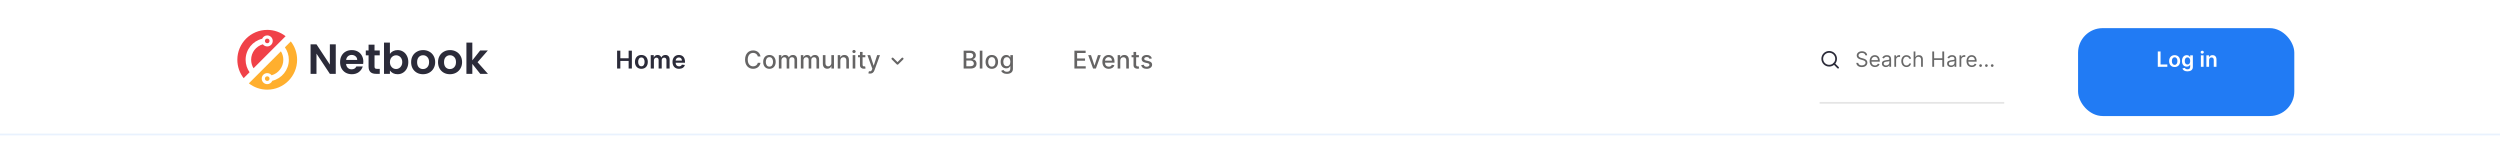 <svg width="1422" height="82" viewBox="0 0 1422 82" fill="none" xmlns="http://www.w3.org/2000/svg">
<path d="M190.984 42H187.624L180.016 30.504V42H176.656V25.224H180.016L187.624 36.744V25.224H190.984V42ZM206.664 35.064C206.664 35.544 206.632 35.976 206.568 36.36H196.848C196.928 37.32 197.264 38.072 197.856 38.616C198.448 39.16 199.176 39.432 200.04 39.432C201.288 39.432 202.176 38.896 202.704 37.824H206.328C205.944 39.104 205.208 40.16 204.12 40.992C203.032 41.808 201.696 42.216 200.112 42.216C198.832 42.216 197.68 41.936 196.656 41.376C195.648 40.8 194.856 39.992 194.28 38.952C193.72 37.912 193.44 36.712 193.44 35.352C193.44 33.976 193.72 32.768 194.28 31.728C194.84 30.688 195.624 29.888 196.632 29.328C197.64 28.768 198.8 28.488 200.112 28.488C201.376 28.488 202.504 28.76 203.496 29.304C204.504 29.848 205.28 30.624 205.824 31.632C206.384 32.624 206.664 33.768 206.664 35.064ZM203.184 34.104C203.168 33.24 202.856 32.552 202.248 32.04C201.64 31.512 200.896 31.248 200.016 31.248C199.184 31.248 198.48 31.504 197.904 32.016C197.344 32.512 197 33.208 196.872 34.104H203.184ZM213.029 31.464V37.896C213.029 38.344 213.133 38.672 213.341 38.88C213.565 39.072 213.933 39.168 214.445 39.168H216.005V42H213.893C211.061 42 209.645 40.624 209.645 37.872V31.464H208.061V28.704H209.645V25.416H213.029V28.704H216.005V31.464H213.029ZM221.782 30.648C222.214 30.008 222.806 29.488 223.558 29.088C224.326 28.688 225.198 28.488 226.174 28.488C227.31 28.488 228.334 28.768 229.246 29.328C230.174 29.888 230.902 30.688 231.43 31.728C231.974 32.752 232.246 33.944 232.246 35.304C232.246 36.664 231.974 37.872 231.43 38.928C230.902 39.968 230.174 40.776 229.246 41.352C228.334 41.928 227.31 42.216 226.174 42.216C225.182 42.216 224.31 42.024 223.558 41.64C222.822 41.24 222.23 40.728 221.782 40.104V42H218.422V24.24H221.782V30.648ZM228.814 35.304C228.814 34.504 228.646 33.816 228.31 33.24C227.99 32.648 227.558 32.2 227.014 31.896C226.486 31.592 225.91 31.44 225.286 31.44C224.678 31.44 224.102 31.6 223.558 31.92C223.03 32.224 222.598 32.672 222.262 33.264C221.942 33.856 221.782 34.552 221.782 35.352C221.782 36.152 221.942 36.848 222.262 37.44C222.598 38.032 223.03 38.488 223.558 38.808C224.102 39.112 224.678 39.264 225.286 39.264C225.91 39.264 226.486 39.104 227.014 38.784C227.558 38.464 227.99 38.008 228.31 37.416C228.646 36.824 228.814 36.12 228.814 35.304ZM240.591 42.216C239.311 42.216 238.159 41.936 237.135 41.376C236.111 40.8 235.303 39.992 234.711 38.952C234.135 37.912 233.847 36.712 233.847 35.352C233.847 33.992 234.143 32.792 234.735 31.752C235.343 30.712 236.167 29.912 237.207 29.352C238.247 28.776 239.407 28.488 240.687 28.488C241.967 28.488 243.127 28.776 244.167 29.352C245.207 29.912 246.023 30.712 246.615 31.752C247.223 32.792 247.527 33.992 247.527 35.352C247.527 36.712 247.215 37.912 246.591 38.952C245.983 39.992 245.151 40.8 244.095 41.376C243.055 41.936 241.887 42.216 240.591 42.216ZM240.591 39.288C241.199 39.288 241.767 39.144 242.295 38.856C242.839 38.552 243.271 38.104 243.591 37.512C243.911 36.92 244.071 36.2 244.071 35.352C244.071 34.088 243.735 33.12 243.063 32.448C242.407 31.76 241.599 31.416 240.639 31.416C239.679 31.416 238.871 31.76 238.215 32.448C237.575 33.12 237.255 34.088 237.255 35.352C237.255 36.616 237.567 37.592 238.191 38.28C238.831 38.952 239.631 39.288 240.591 39.288ZM255.896 42.216C254.616 42.216 253.464 41.936 252.44 41.376C251.416 40.8 250.608 39.992 250.016 38.952C249.44 37.912 249.152 36.712 249.152 35.352C249.152 33.992 249.448 32.792 250.04 31.752C250.648 30.712 251.472 29.912 252.512 29.352C253.552 28.776 254.712 28.488 255.992 28.488C257.272 28.488 258.432 28.776 259.472 29.352C260.512 29.912 261.328 30.712 261.92 31.752C262.528 32.792 262.832 33.992 262.832 35.352C262.832 36.712 262.52 37.912 261.896 38.952C261.288 39.992 260.456 40.8 259.4 41.376C258.36 41.936 257.192 42.216 255.896 42.216ZM255.896 39.288C256.504 39.288 257.072 39.144 257.6 38.856C258.144 38.552 258.576 38.104 258.896 37.512C259.216 36.92 259.376 36.2 259.376 35.352C259.376 34.088 259.04 33.12 258.368 32.448C257.712 31.76 256.904 31.416 255.944 31.416C254.984 31.416 254.176 31.76 253.52 32.448C252.88 33.12 252.56 34.088 252.56 35.352C252.56 36.616 252.872 37.592 253.496 38.28C254.136 38.952 254.936 39.288 255.896 39.288ZM273.169 42L268.657 36.336V42H265.297V24.24H268.657V34.344L273.121 28.704H277.489L271.633 35.376L277.537 42H273.169Z" fill="#2B2B39"/>
<path d="M169.001 34C169.001 43.389 161.39 51 152.001 51C148.061 51 144.434 49.659 141.551 47.409L159.783 29.177C160.653 30.577 161.155 32.229 161.155 34C161.155 38.193 158.336 41.727 154.49 42.811C153.917 42.065 153.015 41.584 152.001 41.584C150.268 41.584 148.863 42.99 148.863 44.723C148.863 46.456 150.268 47.861 152.001 47.861C153.299 47.861 154.413 47.074 154.89 45.951C160.285 44.651 164.294 39.794 164.294 34C164.294 31.362 163.461 28.916 162.046 26.914L165.411 23.549C167.661 26.432 169.001 30.059 169.001 34Z" fill="#FFAF2E"/>
<path d="M141.955 41.086L138.591 44.45C136.341 41.568 135 37.94 135 34C135 24.611 142.611 17 152 17C155.94 17 159.568 18.341 162.45 20.59L144.218 38.823C143.348 37.422 142.846 35.771 142.846 34C142.846 29.807 145.665 26.273 149.511 25.189C150.085 25.935 150.986 26.415 152 26.415C153.733 26.415 155.138 25.01 155.138 23.277C155.138 21.544 153.733 20.139 152 20.139C150.702 20.139 149.589 20.926 149.111 22.049C143.716 23.349 139.708 28.206 139.708 34C139.708 36.638 140.54 39.084 141.955 41.086Z" fill="#F04148"/>
<circle cx="151.999" cy="23.277" r="1.308" fill="#F04148"/>
<circle cx="151.999" cy="44.723" r="1.308" fill="#FFAF2E"/>
<path d="M351.004 39H352.849V34.675H357.567V39H359.416V28.818H357.567V33.129H352.849V28.818H351.004V39ZM364.814 39.149C367.051 39.149 368.473 37.573 368.473 35.212C368.473 32.845 367.051 31.264 364.814 31.264C362.576 31.264 361.155 32.845 361.155 35.212C361.155 37.573 362.576 39.149 364.814 39.149ZM364.824 37.707C363.586 37.707 362.979 36.604 362.979 35.207C362.979 33.81 363.586 32.691 364.824 32.691C366.042 32.691 366.648 33.81 366.648 35.207C366.648 36.604 366.042 37.707 364.824 37.707ZM370.14 39H371.94V34.356C371.94 33.417 372.566 32.781 373.342 32.781C374.103 32.781 374.625 33.293 374.625 34.078V39H376.39V34.237C376.39 33.377 376.902 32.781 377.772 32.781C378.498 32.781 379.074 33.208 379.074 34.153V39H380.879V33.874C380.879 32.169 379.895 31.264 378.493 31.264C377.384 31.264 376.539 31.811 376.201 32.661H376.121C375.828 31.796 375.087 31.264 374.058 31.264C373.034 31.264 372.268 31.791 371.95 32.661H371.86V31.364H370.14V39ZM386.225 39.149C388.005 39.149 389.228 38.279 389.546 36.952L387.866 36.763C387.622 37.409 387.026 37.747 386.25 37.747C385.087 37.747 384.316 36.981 384.301 35.674H389.621V35.122C389.621 32.443 388.01 31.264 386.131 31.264C383.943 31.264 382.517 32.87 382.517 35.227C382.517 37.623 383.924 39.149 386.225 39.149ZM384.306 34.461C384.361 33.486 385.082 32.666 386.156 32.666C387.19 32.666 387.886 33.422 387.896 34.461H384.306Z" fill="#2B2B39"/>
<path d="M432.575 32.129C432.227 29.952 430.522 28.679 428.369 28.679C425.734 28.679 423.79 30.653 423.79 33.909C423.79 37.166 425.724 39.139 428.369 39.139C430.607 39.139 432.242 37.737 432.575 35.724L431.024 35.719C430.761 37.021 429.667 37.737 428.379 37.737C426.634 37.737 425.317 36.4 425.317 33.909C425.317 31.438 426.629 30.081 428.384 30.081C429.682 30.081 430.771 30.812 431.024 32.129H432.575ZM437.651 39.154C439.804 39.154 441.21 37.578 441.21 35.217C441.21 32.84 439.804 31.264 437.651 31.264C435.498 31.264 434.091 32.84 434.091 35.217C434.091 37.578 435.498 39.154 437.651 39.154ZM437.656 37.906C436.249 37.906 435.593 36.678 435.593 35.212C435.593 33.75 436.249 32.507 437.656 32.507C439.053 32.507 439.709 33.75 439.709 35.212C439.709 36.678 439.053 37.906 437.656 37.906ZM443.01 39H444.496V34.292C444.496 33.263 445.217 32.547 446.062 32.547C446.888 32.547 447.459 33.094 447.459 33.924V39H448.941V34.133C448.941 33.213 449.503 32.547 450.472 32.547C451.258 32.547 451.904 32.984 451.904 34.019V39H453.39V33.879C453.39 32.134 452.416 31.264 451.034 31.264C449.935 31.264 449.11 31.791 448.742 32.606H448.662C448.329 31.771 447.628 31.264 446.609 31.264C445.6 31.264 444.849 31.766 444.531 32.606H444.437V31.364H443.01V39ZM455.523 39H457.009V34.292C457.009 33.263 457.73 32.547 458.575 32.547C459.401 32.547 459.972 33.094 459.972 33.924V39H461.454V34.133C461.454 33.213 462.016 32.547 462.985 32.547C463.771 32.547 464.417 32.984 464.417 34.019V39H465.903V33.879C465.903 32.134 464.929 31.264 463.547 31.264C462.448 31.264 461.623 31.791 461.255 32.606H461.176C460.842 31.771 460.141 31.264 459.122 31.264C458.113 31.264 457.362 31.766 457.044 32.606H456.95V31.364H455.523V39ZM472.873 35.833C472.878 37.131 471.914 37.747 471.078 37.747C470.159 37.747 469.522 37.081 469.522 36.042V31.364H468.036V36.221C468.036 38.115 469.075 39.099 470.542 39.099C471.69 39.099 472.471 38.493 472.823 37.678H472.903V39H474.365V31.364H472.873V35.833ZM477.989 34.466C477.989 33.248 478.734 32.552 479.768 32.552C480.778 32.552 481.389 33.213 481.389 34.322V39H482.876V34.143C482.876 32.254 481.837 31.264 480.275 31.264C479.127 31.264 478.376 31.796 478.023 32.606H477.929V31.364H476.502V39H477.989V34.466ZM485.009 39H486.496V31.364H485.009V39ZM485.76 30.185C486.272 30.185 486.7 29.788 486.7 29.3C486.7 28.813 486.272 28.41 485.76 28.41C485.243 28.41 484.82 28.813 484.82 29.3C484.82 29.788 485.243 30.185 485.76 30.185ZM492.2 31.364H490.634V29.534H489.148V31.364H488.029V32.557H489.148V37.066C489.143 38.453 490.202 39.124 491.375 39.099C491.847 39.094 492.165 39.005 492.339 38.94L492.071 37.712C491.971 37.732 491.788 37.777 491.549 37.777C491.067 37.777 490.634 37.618 490.634 36.758V32.557H492.2V31.364ZM494.924 41.864C496.152 41.864 496.928 41.222 497.37 40.019L500.527 31.379L498.921 31.364L496.987 37.29H496.908L494.974 31.364H493.383L496.177 39.099L495.993 39.606C495.615 40.621 495.083 40.705 494.268 40.481L493.91 41.7C494.089 41.779 494.477 41.864 494.924 41.864Z" fill="#656464"/>
<path d="M513.312 33.375L510.5 36.188L507.688 33.375" stroke="#656464" stroke-width="1.2" stroke-linecap="round" stroke-linejoin="round"/>
<path d="M548.119 39H552.021C554.388 39 555.457 37.822 555.457 36.261C555.457 34.685 554.353 33.795 553.344 33.74V33.641C554.278 33.402 555.059 32.766 555.059 31.493C555.059 29.986 554.015 28.818 551.847 28.818H548.119V39ZM549.655 37.682V34.421H551.927C553.16 34.421 553.93 35.217 553.93 36.186C553.93 37.041 553.349 37.682 551.872 37.682H549.655ZM549.655 33.223V30.126H551.753C552.971 30.126 553.553 30.767 553.553 31.612C553.553 32.597 552.747 33.223 551.713 33.223H549.655ZM558.786 28.818H557.299V39H558.786V28.818ZM564.142 39.154C566.295 39.154 567.702 37.578 567.702 35.217C567.702 32.84 566.295 31.264 564.142 31.264C561.99 31.264 560.583 32.84 560.583 35.217C560.583 37.578 561.99 39.154 564.142 39.154ZM564.147 37.906C562.74 37.906 562.084 36.678 562.084 35.212C562.084 33.75 562.74 32.507 564.147 32.507C565.544 32.507 566.201 33.75 566.201 35.212C566.201 36.678 565.544 37.906 564.147 37.906ZM572.703 42.023C574.647 42.023 576.148 41.133 576.148 39.169V31.364H574.692V32.602H574.582C574.319 32.129 573.792 31.264 572.37 31.264C570.525 31.264 569.168 32.721 569.168 35.152C569.168 37.588 570.555 38.886 572.36 38.886C573.762 38.886 574.304 38.095 574.572 37.608H574.667V39.109C574.667 40.307 573.846 40.825 572.718 40.825C571.48 40.825 570.998 40.203 570.734 39.766L569.457 40.293C569.859 41.227 570.878 42.023 572.703 42.023ZM572.688 37.653C571.361 37.653 570.67 36.633 570.67 35.132C570.67 33.666 571.346 32.527 572.688 32.527C573.986 32.527 574.682 33.586 574.682 35.132C574.682 36.708 573.971 37.653 572.688 37.653Z" fill="#656464"/>
<path d="M611.119 39H617.562V37.678H612.655V34.56H617.169V33.243H612.655V30.141H617.502V28.818H611.119V39ZM626.108 31.364H624.512L622.583 37.24H622.503L620.569 31.364H618.973L621.747 39H623.338L626.108 31.364ZM630.662 39.154C632.328 39.154 633.506 38.334 633.844 37.091L632.437 36.837C632.169 37.558 631.522 37.926 630.677 37.926C629.404 37.926 628.549 37.101 628.51 35.629H633.939V35.102C633.939 32.343 632.288 31.264 630.558 31.264C628.43 31.264 627.028 32.885 627.028 35.231C627.028 37.603 628.41 39.154 630.662 39.154ZM628.515 34.516C628.574 33.432 629.36 32.492 630.568 32.492C631.721 32.492 632.477 33.347 632.482 34.516H628.515ZM637.214 34.466C637.214 33.248 637.96 32.552 638.994 32.552C640.003 32.552 640.615 33.213 640.615 34.322V39H642.101V34.143C642.101 32.254 641.062 31.264 639.501 31.264C638.353 31.264 637.602 31.796 637.249 32.606H637.155V31.364H635.728V39H637.214V34.466ZM647.8 31.364H646.234V29.534H644.747V31.364H643.629V32.557H644.747V37.066C644.742 38.453 645.801 39.124 646.974 39.099C647.447 39.094 647.765 39.005 647.939 38.94L647.67 37.712C647.571 37.732 647.387 37.777 647.148 37.777C646.666 37.777 646.234 37.618 646.234 36.758V32.557H647.8V31.364ZM655.183 33.228C654.875 32.04 653.945 31.264 652.295 31.264C650.57 31.264 649.347 32.174 649.347 33.526C649.347 34.61 650.003 35.331 651.435 35.649L652.727 35.932C653.463 36.097 653.806 36.425 653.806 36.902C653.806 37.494 653.175 37.956 652.2 37.956C651.31 37.956 650.739 37.573 650.56 36.822L649.123 37.041C649.372 38.394 650.495 39.154 652.21 39.154C654.055 39.154 655.332 38.175 655.332 36.793C655.332 35.714 654.646 35.048 653.244 34.724L652.031 34.446C651.191 34.247 650.828 33.964 650.833 33.447C650.828 32.86 651.465 32.443 652.31 32.443C653.234 32.443 653.662 32.955 653.836 33.467L655.183 33.228Z" fill="#656464"/>
<g filter="url(#filter0_d_0_481)">
<rect x="1182" y="9" width="123" height="50" rx="14" fill="#217BF4"/>
</g>
<path d="M1227.35 38H1232.78V36.675H1228.93V29.273H1227.35V38ZM1236.94 38.128C1238.85 38.128 1240.07 36.777 1240.07 34.753C1240.07 32.724 1238.85 31.369 1236.94 31.369C1235.02 31.369 1233.8 32.724 1233.8 34.753C1233.8 36.777 1235.02 38.128 1236.94 38.128ZM1236.95 36.892C1235.88 36.892 1235.36 35.946 1235.36 34.749C1235.36 33.551 1235.88 32.592 1236.95 32.592C1237.99 32.592 1238.51 33.551 1238.51 34.749C1238.51 35.946 1237.99 36.892 1236.95 36.892ZM1244.23 40.591C1246 40.591 1247.3 39.781 1247.3 38.106V31.454H1245.78V32.537H1245.69C1245.46 32.064 1244.97 31.369 1243.82 31.369C1242.3 31.369 1241.11 32.554 1241.11 34.706C1241.11 36.841 1242.3 37.906 1243.81 37.906C1244.93 37.906 1245.46 37.305 1245.69 36.824H1245.77V38.064C1245.77 39.027 1245.13 39.423 1244.25 39.423C1243.33 39.423 1242.92 38.984 1242.73 38.601L1241.34 38.938C1241.62 39.854 1242.56 40.591 1244.23 40.591ZM1244.24 36.696C1243.22 36.696 1242.69 35.903 1242.69 34.697C1242.69 33.508 1243.21 32.635 1244.24 32.635C1245.23 32.635 1245.78 33.457 1245.78 34.697C1245.78 35.946 1245.23 36.696 1244.24 36.696ZM1251.86 38H1253.4V31.454H1251.86V38ZM1252.63 30.526C1253.12 30.526 1253.53 30.151 1253.53 29.69C1253.53 29.226 1253.12 28.851 1252.63 28.851C1252.14 28.851 1251.74 29.226 1251.74 29.69C1251.74 30.151 1252.14 30.526 1252.63 30.526ZM1256.53 34.165C1256.53 33.219 1257.1 32.673 1257.92 32.673C1258.71 32.673 1259.19 33.197 1259.19 34.071V38H1260.73V33.832C1260.74 32.264 1259.84 31.369 1258.49 31.369C1257.51 31.369 1256.84 31.838 1256.54 32.567H1256.46V31.454H1254.99V38H1256.53V34.165Z" fill="white"/>
<path d="M1061.01 31.454H1062.03C1061.99 30.138 1060.77 29.153 1059.08 29.153C1057.41 29.153 1056.1 30.125 1056.1 31.591C1056.1 32.767 1056.95 33.466 1058.32 33.858L1059.39 34.165C1060.31 34.42 1061.13 34.744 1061.13 35.614C1061.13 36.568 1060.21 37.199 1059 37.199C1057.96 37.199 1057.04 36.739 1056.95 35.75H1055.86C1055.96 37.182 1057.12 38.153 1059 38.153C1061.01 38.153 1062.15 37.045 1062.15 35.631C1062.15 33.994 1060.6 33.466 1059.7 33.227L1058.81 32.989C1058.16 32.818 1057.12 32.477 1057.12 31.54C1057.12 30.704 1057.89 30.091 1059.05 30.091C1060.11 30.091 1060.91 30.594 1061.01 31.454ZM1066.5 38.136C1067.83 38.136 1068.8 37.472 1069.1 36.483L1068.13 36.21C1067.88 36.892 1067.29 37.233 1066.5 37.233C1065.32 37.233 1064.5 36.47 1064.46 35.068H1069.21V34.642C1069.21 32.205 1067.76 31.369 1066.39 31.369C1064.62 31.369 1063.45 32.767 1063.45 34.778C1063.45 36.79 1064.6 38.136 1066.5 38.136ZM1064.46 34.199C1064.52 33.18 1065.24 32.273 1066.39 32.273C1067.49 32.273 1068.18 33.091 1068.18 34.199H1064.46ZM1072.66 38.153C1073.81 38.153 1074.4 37.54 1074.61 37.114H1074.66V38H1075.66V33.688C1075.66 31.608 1074.08 31.369 1073.24 31.369C1072.25 31.369 1071.13 31.71 1070.62 32.903L1071.57 33.244C1071.79 32.767 1072.32 32.256 1073.28 32.256C1074.2 32.256 1074.66 32.746 1074.66 33.585V33.619C1074.66 34.105 1074.16 34.062 1072.97 34.216C1071.76 34.374 1070.43 34.642 1070.43 36.142C1070.43 37.42 1071.42 38.153 1072.66 38.153ZM1072.82 37.25C1072.02 37.25 1071.44 36.892 1071.44 36.193C1071.44 35.426 1072.13 35.188 1072.92 35.085C1073.34 35.034 1074.49 34.915 1074.66 34.71V35.631C1074.66 36.449 1074.01 37.25 1072.82 37.25ZM1077.5 38H1078.5V33.858C1078.5 32.972 1079.2 32.324 1080.16 32.324C1080.43 32.324 1080.7 32.375 1080.77 32.392V31.369C1080.66 31.361 1080.39 31.352 1080.24 31.352C1079.46 31.352 1078.78 31.796 1078.54 32.443H1078.47V31.454H1077.5V38ZM1084.42 38.136C1085.87 38.136 1086.83 37.25 1087 36.091H1085.99C1085.8 36.807 1085.21 37.233 1084.42 37.233C1083.23 37.233 1082.46 36.244 1082.46 34.727C1082.46 33.244 1083.25 32.273 1084.42 32.273C1085.31 32.273 1085.84 32.818 1085.99 33.415H1087C1086.83 32.188 1085.79 31.369 1084.41 31.369C1082.63 31.369 1081.46 32.767 1081.46 34.761C1081.46 36.722 1082.58 38.136 1084.42 38.136ZM1089.47 34.062C1089.47 32.92 1090.2 32.273 1091.19 32.273C1092.14 32.273 1092.71 32.869 1092.71 33.909V38H1093.72V33.841C1093.72 32.158 1092.82 31.369 1091.48 31.369C1090.45 31.369 1089.87 31.8 1089.56 32.477H1089.47V29.273H1088.47V38H1089.47V34.062ZM1099.07 38H1100.13V34.097H1104.78V38H1105.84V29.273H1104.78V33.159H1100.13V29.273H1099.07V38ZM1109.74 38.153C1110.88 38.153 1111.48 37.54 1111.68 37.114H1111.74V38H1112.74V33.688C1112.74 31.608 1111.16 31.369 1110.32 31.369C1109.33 31.369 1108.21 31.71 1107.7 32.903L1108.65 33.244C1108.87 32.767 1109.4 32.256 1110.35 32.256C1111.28 32.256 1111.74 32.746 1111.74 33.585V33.619C1111.74 34.105 1111.24 34.062 1110.05 34.216C1108.83 34.374 1107.51 34.642 1107.51 36.142C1107.51 37.42 1108.5 38.153 1109.74 38.153ZM1109.89 37.25C1109.09 37.25 1108.51 36.892 1108.51 36.193C1108.51 35.426 1109.21 35.188 1110 35.085C1110.42 35.034 1111.56 34.915 1111.74 34.71V35.631C1111.74 36.449 1111.09 37.25 1109.89 37.25ZM1114.58 38H1115.58V33.858C1115.58 32.972 1116.28 32.324 1117.24 32.324C1117.5 32.324 1117.78 32.375 1117.85 32.392V31.369C1117.73 31.361 1117.47 31.352 1117.32 31.352C1116.54 31.352 1115.86 31.796 1115.62 32.443H1115.55V31.454H1114.58V38ZM1121.59 38.136C1122.92 38.136 1123.89 37.472 1124.19 36.483L1123.22 36.21C1122.97 36.892 1122.38 37.233 1121.59 37.233C1120.41 37.233 1119.59 36.47 1119.55 35.068H1124.3V34.642C1124.3 32.205 1122.85 31.369 1121.48 31.369C1119.71 31.369 1118.54 32.767 1118.54 34.778C1118.54 36.79 1119.69 38.136 1121.59 38.136ZM1119.55 34.199C1119.61 33.18 1120.33 32.273 1121.48 32.273C1122.58 32.273 1123.27 33.091 1123.27 34.199H1119.55ZM1126.56 38.068C1126.98 38.068 1127.33 37.723 1127.33 37.301C1127.33 36.879 1126.98 36.534 1126.56 36.534C1126.14 36.534 1125.79 36.879 1125.79 37.301C1125.79 37.723 1126.14 38.068 1126.56 38.068ZM1129.86 38.068C1130.29 38.068 1130.63 37.723 1130.63 37.301C1130.63 36.879 1130.29 36.534 1129.86 36.534C1129.44 36.534 1129.1 36.879 1129.1 37.301C1129.1 37.723 1129.44 38.068 1129.86 38.068ZM1133.17 38.068C1133.59 38.068 1133.94 37.723 1133.94 37.301C1133.94 36.879 1133.59 36.534 1133.17 36.534C1132.75 36.534 1132.4 36.879 1132.4 37.301C1132.4 37.723 1132.75 38.068 1133.17 38.068Z" fill="#686868"/>
<path d="M1040.44 37.375C1042.61 37.375 1044.38 35.612 1044.38 33.438C1044.38 31.263 1042.61 29.5 1040.44 29.5C1038.26 29.5 1036.5 31.263 1036.5 33.438C1036.5 35.612 1038.26 37.375 1040.44 37.375Z" stroke="#2B2B39" stroke-linecap="round" stroke-linejoin="round"/>
<path d="M1043.22 36.222L1045.5 38.5" stroke="#2B2B39" stroke-linecap="round" stroke-linejoin="round"/>
<line x1="1035" y1="58.5" x2="1140" y2="58.5" stroke="#E5E5E5"/>
<line opacity="0.1" y1="76.5" x2="1440" y2="76.5" stroke="#217BF4"/>
<defs>
<filter id="filter0_d_0_481" x="1166" y="0" width="155" height="82" filterUnits="userSpaceOnUse" color-interpolation-filters="sRGB">
<feFlood flood-opacity="0" result="BackgroundImageFix"/>
<feColorMatrix in="SourceAlpha" type="matrix" values="0 0 0 0 0 0 0 0 0 0 0 0 0 0 0 0 0 0 127 0" result="hardAlpha"/>
<feMorphology radius="6" operator="erode" in="SourceAlpha" result="effect1_dropShadow_0_481"/>
<feOffset dy="7"/>
<feGaussianBlur stdDeviation="11"/>
<feColorMatrix type="matrix" values="0 0 0 0 0.129 0 0 0 0 0.482 0 0 0 0 0.957 0 0 0 0.34 0"/>
<feBlend mode="normal" in2="BackgroundImageFix" result="effect1_dropShadow_0_481"/>
<feBlend mode="normal" in="SourceGraphic" in2="effect1_dropShadow_0_481" result="shape"/>
</filter>
</defs>
</svg>
